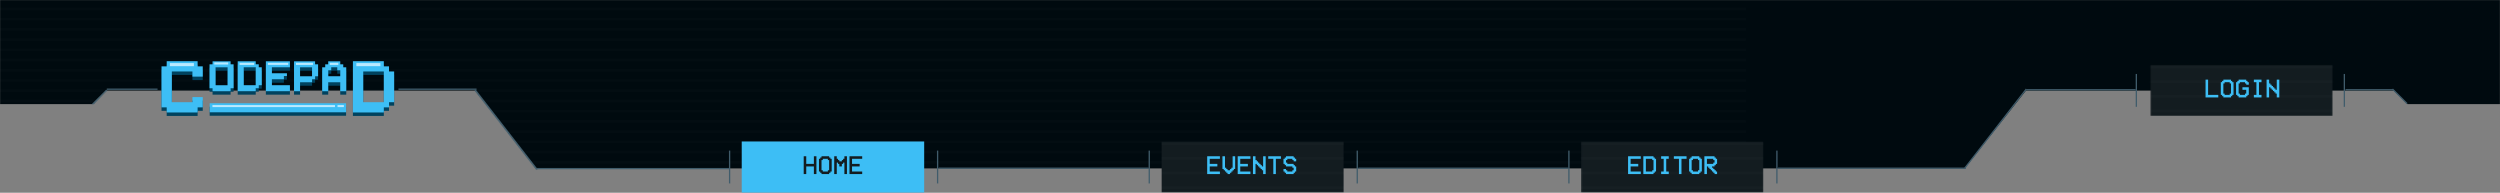 <svg width="1920" height="148" viewBox="0 0 1920 148" fill="none" xmlns="http://www.w3.org/2000/svg">
<rect x="0" y="0" width="1920" height="148" fill="#808080" stroke="none"/>
<mask id="mask0" mask-type="alpha" maskUnits="userSpaceOnUse" x="0" y="0" width="1920" height="131">
<path d="M81.523 70.278L72.386 80.117H0V0H1920V80.117H1848.32L1838.48 70.278H1556.66L1510.28 130.717H411.83L364.744 70.278H81.523Z" fill="#000A0F"/>
</mask>
<g mask="url(#mask0)">
<path d="M81.523 69.575L70.981 80.117H0V0H1920V80.117H1849.02L1838.48 69.575H1555.96L1508.87 129.312H411.83L364.744 69.575H81.523Z" fill="#000A0F"/>
<line y1="-0.716" x2="15.902" y2="-0.716" transform="matrix(0.707 -0.707 -0.707 -0.707 70.279 80.117)" stroke="#405C6B" stroke-width="1.432"/>
<line x1="412.338" y1="130.337" x2="364.882" y2="69.312" stroke="#405C6B" stroke-width="1.432"/>
<g opacity="0.015">
<line y1="6.853" x2="1340.86" y2="6.853" stroke="white" stroke-width="2"/>
<line y1="14.706" x2="1340.86" y2="14.706" stroke="white" stroke-width="2"/>
<line y1="22.558" x2="1340.86" y2="22.558" stroke="white" stroke-width="2"/>
<line y1="30.411" x2="1340.86" y2="30.411" stroke="white" stroke-width="2"/>
<line y1="38.264" x2="1340.86" y2="38.264" stroke="white" stroke-width="2"/>
<line y1="46.117" x2="1340.86" y2="46.117" stroke="white" stroke-width="2"/>
<line y1="53.969" x2="1340.86" y2="53.969" stroke="white" stroke-width="2"/>
<line y1="61.822" x2="1340.86" y2="61.822" stroke="white" stroke-width="2"/>
<line y1="69.675" x2="1340.86" y2="69.675" stroke="white" stroke-width="2"/>
<line y1="77.528" x2="1340.86" y2="77.528" stroke="white" stroke-width="2"/>
<line y1="85.38" x2="1340.86" y2="85.38" stroke="white" stroke-width="2"/>
<line y1="93.233" x2="1340.86" y2="93.233" stroke="white" stroke-width="2"/>
<line y1="101.086" x2="1340.86" y2="101.086" stroke="white" stroke-width="2"/>
<line y1="108.939" x2="1340.86" y2="108.939" stroke="white" stroke-width="2"/>
<line y1="116.792" x2="1340.86" y2="116.792" stroke="white" stroke-width="2"/>
<line y1="124.644" x2="1340.86" y2="124.644" stroke="white" stroke-width="2"/>
</g>
</g>
<line x1="1848.65" y1="79.583" x2="1837.44" y2="68.372" stroke="#405C6B"/>
<line y1="-0.5" x2="77.069" y2="-0.5" transform="matrix(0.614 -0.789 -0.789 -0.614 1508.49 128.857)" stroke="#405C6B"/>
<line x1="82" y1="68.5" x2="121" y2="68.5" stroke="#405C6B"/>
<line x1="306" y1="68.5" x2="366" y2="68.5" stroke="#405C6B"/>
<line x1="412" y1="129.5" x2="560" y2="129.5" stroke="#405C6B"/>
<line x1="1365.56" y1="129.175" x2="1509.89" y2="129.175" stroke="#405C6B"/>
<line x1="1556.14" y1="68.92" x2="1640.21" y2="68.92" stroke="#405C6B"/>
<line x1="720.982" y1="129.175" x2="882.128" y2="129.175" stroke="#405C6B"/>
<line x1="1043.27" y1="129.175" x2="1204.42" y2="129.175" stroke="#405C6B"/>
<line x1="1801.36" y1="68.92" x2="1837.79" y2="68.92" stroke="#405C6B"/>
<rect x="569.646" y="108.656" width="140.126" height="39.235" fill="#3dbef5"/>
<line x1="720.081" y1="115.662" x2="720.081" y2="140.885" stroke="#405C6B"/>
<line x1="882.628" y1="115.662" x2="882.628" y2="140.885" stroke="#405C6B"/>
<line x1="1042.37" y1="115.662" x2="1042.37" y2="140.885" stroke="#405C6B"/>
<line x1="1204.92" y1="115.662" x2="1204.92" y2="140.885" stroke="#405C6B"/>
<line x1="1640.71" y1="56.809" x2="1640.71" y2="82.032" stroke="#405C6B"/>
<line x1="1364.66" y1="115.662" x2="1364.66" y2="140.885" stroke="#405C6B"/>
<line x1="1800.46" y1="56.809" x2="1800.46" y2="82.032" stroke="#405C6B"/>
<line x1="560.337" y1="115.662" x2="560.337" y2="140.885" stroke="#405C6B"/>
<mask id="mask1" mask-type="alpha" maskUnits="userSpaceOnUse" x="891" y="108" width="142" height="40">
<rect x="891.937" y="108.656" width="140.126" height="39.235" fill="#131C20"/>
</mask>
<g mask="url(#mask1)">
<rect x="891.937" y="108.656" width="140.126" height="39.235" fill="#131C20"/>
<g opacity="0.015">
<line x1="4.937" y1="110.458" x2="1919.06" y2="110.458" stroke="white" stroke-width="2"/>
<line x1="4.937" y1="121.668" x2="1919.06" y2="121.668" stroke="white" stroke-width="2"/>
<line x1="4.937" y1="132.878" x2="1919.06" y2="132.878" stroke="white" stroke-width="2"/>
<line x1="4.937" y1="144.088" x2="1919.06" y2="144.088" stroke="white" stroke-width="2"/>
</g>
</g>
<mask id="mask2" mask-type="alpha" maskUnits="userSpaceOnUse" x="1214" y="108" width="141" height="40">
<rect x="1214.23" y="108.656" width="140.126" height="39.235" fill="#131C20"/>
</mask>
<g mask="url(#mask2)">
<rect x="1214.23" y="108.656" width="140.126" height="39.235" fill="#131C20"/>
<g opacity="0.015">
<line x1="327.228" y1="110.458" x2="2241.35" y2="110.458" stroke="white" stroke-width="2"/>
<line x1="327.228" y1="121.668" x2="2241.35" y2="121.668" stroke="white" stroke-width="2"/>
<line x1="327.228" y1="132.878" x2="2241.35" y2="132.878" stroke="white" stroke-width="2"/>
<line x1="327.228" y1="144.088" x2="2241.35" y2="144.088" stroke="white" stroke-width="2"/>
</g>
</g>
<mask id="mask3" mask-type="alpha" maskUnits="userSpaceOnUse" x="1651" y="49" width="141" height="41">
<rect x="1651.42" y="49.803" width="140.126" height="39.235" fill="#131C20"/>
</mask>
<g mask="url(#mask3)">
<rect x="1651.42" y="49.803" width="140.126" height="39.235" fill="#131C20"/>
<g opacity="0.015">
<line x1="764.422" y1="51.605" x2="2678.55" y2="51.605" stroke="white" stroke-width="2"/>
<line x1="764.422" y1="62.815" x2="2678.55" y2="62.815" stroke="white" stroke-width="2"/>
<line x1="764.422" y1="74.025" x2="2678.55" y2="74.025" stroke="white" stroke-width="2"/>
<line x1="764.422" y1="85.235" x2="2678.55" y2="85.235" stroke="white" stroke-width="2"/>
</g>
</g>
<path d="M619.201 127.82V133.679H617.248V120.007H619.201V125.866H625.061V120.007H627.014V133.679H625.061V127.82H619.201ZM635.803 121.96H631.896V122.937H630.92V130.749H631.896V131.726H635.803V130.749H636.779V122.937H635.803V121.96ZM630.92 120.984V120.007H636.779V120.984H637.756V121.96H638.732V131.726H637.756V132.702H636.779V133.679H630.92V132.702H629.943V131.726H628.967V121.96H629.943V120.984H630.92ZM642.639 133.679H640.686V120.007H642.639V121.96H643.615V122.937H644.592V123.913H646.545V122.937H647.521V121.96H648.498V120.007H650.451V133.679H648.498V124.89H647.521V125.866H646.545V127.82H644.592V125.866H643.615V124.89H642.639V133.679ZM662.17 120.007V121.96H654.357V125.866H660.217V127.82H654.357V131.726H662.17V133.679H652.404V120.007H662.17Z" fill="#131C20"/>
<path d="M936.885 120.007V121.96H929.073V125.866H934.932V127.82H929.073V131.726H936.885V133.679H927.12V120.007H936.885ZM939.815 129.773H938.838V120.007H940.791V128.796H941.768V129.773H942.745V130.749H944.698V129.773H945.674V128.796H946.651V120.007H948.604V129.773H947.627V130.749H946.651V131.726H945.674V132.702H944.698V133.679H942.745V132.702H941.768V131.726H940.791V130.749H939.815V129.773ZM960.323 120.007V121.96H952.51V125.866H958.37V127.82H952.51V131.726H960.323V133.679H950.557V120.007H960.323ZM964.229 125.866V133.679H962.276V120.007H964.229V122.937H965.206V123.913H966.182V124.89H967.159V125.866H968.135V126.843H969.112V127.82H970.088V120.007H972.041V133.679H970.088V130.749H969.112V129.773H968.135V128.796H967.159V127.82H966.182V126.843H965.206V125.866H964.229ZM977.901 121.96H973.995V120.007H983.76V121.96H979.854V133.679H977.901V121.96ZM994.502 121.96H995.479V123.913H993.526V122.937H992.549V121.96H988.643V122.937H987.666V124.89H988.643V125.866H993.526V126.843H994.502V127.82H995.479V131.726H994.502V132.702H993.526V133.679H987.666V132.702H986.69V131.726H985.713V129.773H987.666V130.749H988.643V131.726H992.549V130.749H993.526V128.796H992.549V127.82H987.666V126.843H986.69V125.866H985.713V121.96H986.69V120.984H987.666V120.007H993.526V120.984H994.502V121.96Z" fill="#3dbef5"/>
<path d="M1260.13 120.007V121.96H1252.32V125.866H1258.18V127.82H1252.32V131.726H1260.13V133.679H1250.36V120.007H1260.13ZM1264.03 121.96V131.726H1268.92V130.749H1269.89V122.937H1268.92V121.96H1264.03ZM1262.08 133.679V120.007H1269.89V120.984H1270.87V121.96H1271.85V131.726H1270.87V132.702H1269.89V133.679H1262.08ZM1275.75 133.679V131.726H1277.71V121.96H1275.75V120.007H1281.61V121.96H1279.66V131.726H1281.61V133.679H1275.75ZM1289.43 121.96H1285.52V120.007H1295.28V121.96H1291.38V133.679H1289.43V121.96ZM1304.07 121.96H1300.17V122.937H1299.19V130.749H1300.17V131.726H1304.07V130.749H1305.05V122.937H1304.07V121.96ZM1299.19 120.984V120.007H1305.05V120.984H1306.03V121.96H1307V131.726H1306.03V132.702H1305.05V133.679H1299.19V132.702H1298.21V131.726H1297.24V121.96H1298.21V120.984H1299.19ZM1310.91 121.96V125.866H1315.79V124.89H1316.77V122.937H1315.79V121.96H1310.91ZM1311.89 127.82H1310.91V133.679H1308.96V120.007H1316.77V120.984H1317.75V121.96H1318.72V125.866H1317.75V126.843H1316.77V127.82H1314.82V128.796H1315.79V129.773H1316.77V130.749H1317.75V131.726H1318.72V133.679H1316.77V132.702H1315.79V131.726H1314.82V130.749H1313.84V129.773H1312.86V128.796H1311.89V127.82Z" fill="#3dbef5"/>
<path d="M1693.87 74.826V61.154H1695.82V72.873H1703.63V74.826H1693.87ZM1712.42 63.107H1708.51V64.084H1707.54V71.896H1708.51V72.873H1712.42V71.896H1713.4V64.084H1712.42V63.107ZM1707.54 62.131V61.154H1713.4V62.131H1714.37V63.107H1715.35V72.873H1714.37V73.849H1713.4V74.826H1707.54V73.849H1706.56V72.873H1705.58V63.107H1706.56V62.131H1707.54ZM1726.09 63.107H1727.07V65.06H1725.12V64.084H1724.14V63.107H1720.23V64.084H1719.26V71.896H1720.23V72.873H1724.14V71.896H1725.12V68.967H1722.19V67.013H1727.07V72.873H1726.09V73.849H1725.12V74.826H1719.26V73.849H1718.28V72.873H1717.3V63.107H1718.28V62.131H1719.26V61.154H1725.12V62.131H1726.09V63.107ZM1730.97 74.826V72.873H1732.93V63.107H1730.97V61.154H1736.83V63.107H1734.88V72.873H1736.83V74.826H1730.97ZM1742.69 67.013V74.826H1740.74V61.154H1742.69V64.084H1743.67V65.06H1744.65V66.037H1745.62V67.013H1746.6V67.99H1747.58V68.967H1748.55V61.154H1750.51V74.826H1748.55V71.896H1747.58V70.92H1746.6V69.943H1745.62V68.967H1744.65V67.99H1743.67V67.013H1742.69Z" fill="#3dbef5"/>
<path fill-rule="evenodd" clip-rule="evenodd" d="M177.098 49.748H163.249V52.058H160.926V70.43H163.249V72.718H177.098V70.43H179.398V52.058H177.098V49.748ZM174.797 58.945V68.12H165.55V54.346H174.797V58.944V58.945ZM198.728 52.036H196.404V49.725H182.556V72.696H196.404V70.408H198.728V68.097H201.028V54.324H198.728V52.035V52.036ZM196.404 58.921V68.096H187.18V54.324H196.404V58.922V58.921ZM218.036 49.725H204.186V72.695H222.658V68.097H208.81V63.521H218.036V61.21H220.359V58.922H208.809V54.324H222.658V49.725H218.036ZM241.989 49.747H225.816V72.718H230.44V65.833H239.665V63.522H241.988V61.234H244.288V52.058H241.988V49.748L241.989 49.747ZM235.066 61.234H230.44V54.349H239.665V61.234H235.063H235.066ZM263.62 52.059H261.319V49.748H252.07V52.058H249.769V54.346H247.446V72.718H252.07V65.833H261.317V72.718H265.918V54.346H263.618V52.058L263.62 52.059ZM261.342 61.212H252.092V56.633H254.393V54.322H259.017V56.633H261.34V61.209L261.342 61.212Z" fill="#00425E"/>
<path fill-rule="evenodd" clip-rule="evenodd" d="M151.767 49.659H128.026V53.62H124.044V85.115H128.026V89.037H151.767V85.115H155.711V77.232H147.784V81.154H131.97V57.543H147.784V61.503H155.711V53.62H151.767V49.659Z" fill="#00425E"/>
<path fill-rule="evenodd" clip-rule="evenodd" d="M298.761 53.62H294.778V49.659H271.038V89.038H294.778V85.115H298.761V81.154H302.705V57.543H298.761V53.62ZM294.778 65.426V81.154H278.964V57.543H294.778V65.426Z" fill="#00425E"/>
<path fill-rule="evenodd" clip-rule="evenodd" d="M161.038 81.953H265.786V88.897H161.038V81.953Z" fill="#00425E"/>
<path fill-rule="evenodd" clip-rule="evenodd" d="M177.098 47.088H163.249V49.398H160.926V67.77H163.249V70.059H177.098V67.77H179.398V49.398H177.098V47.088ZM174.797 56.285V65.46H165.55V51.686H174.797V56.285ZM198.728 49.376H196.404V47.065H182.556V70.036H196.404V67.748H198.728V65.437H201.028V51.664H198.728V49.376ZM196.404 56.261V65.436H187.18V51.664H196.404V56.264V56.261ZM218.036 47.065H204.186V70.036H222.658V65.437H208.81V60.861H218.036V58.551H220.359V56.264H208.809V51.664H222.658V47.065H218.036ZM241.989 47.088H225.816V70.059H230.44V63.173H239.665V60.863H241.988V58.575H244.288V49.398H241.988V47.088H241.989ZM235.066 58.575H230.44V51.689H239.665V58.575H235.063H235.066ZM263.62 49.4H261.319V47.089H252.07V49.4H249.769V51.688H247.446V70.06H252.07V63.174H261.317V70.06H265.918V51.688H263.618V49.398L263.62 49.4ZM261.342 58.552H252.092V53.975H254.393V51.664H259.017V53.975H261.34V58.551L261.342 58.552Z" fill="#3dbef5"/>
<path fill-rule="evenodd" clip-rule="evenodd" d="M151.768 47H128.027V50.961H124.045V82.456H128.027V86.379H151.768V82.456H155.712V74.573H147.785V78.495H131.971V54.884H147.785V58.845H155.712V50.961H151.768V47Z" fill="#3dbef5"/>
<path fill-rule="evenodd" clip-rule="evenodd" d="M298.761 50.961H294.778V47H271.038V86.379H294.778V82.456H298.761V78.495H302.705V54.883H298.761V50.961ZM294.778 62.767V78.495H278.964V54.883H294.778V62.767Z" fill="#3dbef5"/>
<path fill-rule="evenodd" clip-rule="evenodd" d="M161.038 79.294H265.786V86.238H161.038V79.294Z" fill="#3dbef5"/>
<path fill-rule="evenodd" clip-rule="evenodd" d="M163.155 80.697H257.263V82.248H163.155V80.697ZM259.213 80.697H264.098V82.248H259.213V80.697ZM273.678 48.452H292.117V50.816H273.678V48.452ZM130.474 48.452H148.912V50.816H130.474V48.452ZM253.262 48.23H259.854V49.855H253.262V48.23ZM227.33 48.23H240.329V49.855H227.33V48.23H227.33ZM183.99 48.23H195.168V49.855H183.99V48.23ZM164.586 47.934H175.262V49.56H164.585V47.934L164.586 47.934ZM205.725 48.248H221.333V49.837H205.725V48.248H205.725Z" fill="#BAEAFF"/>
</svg>
